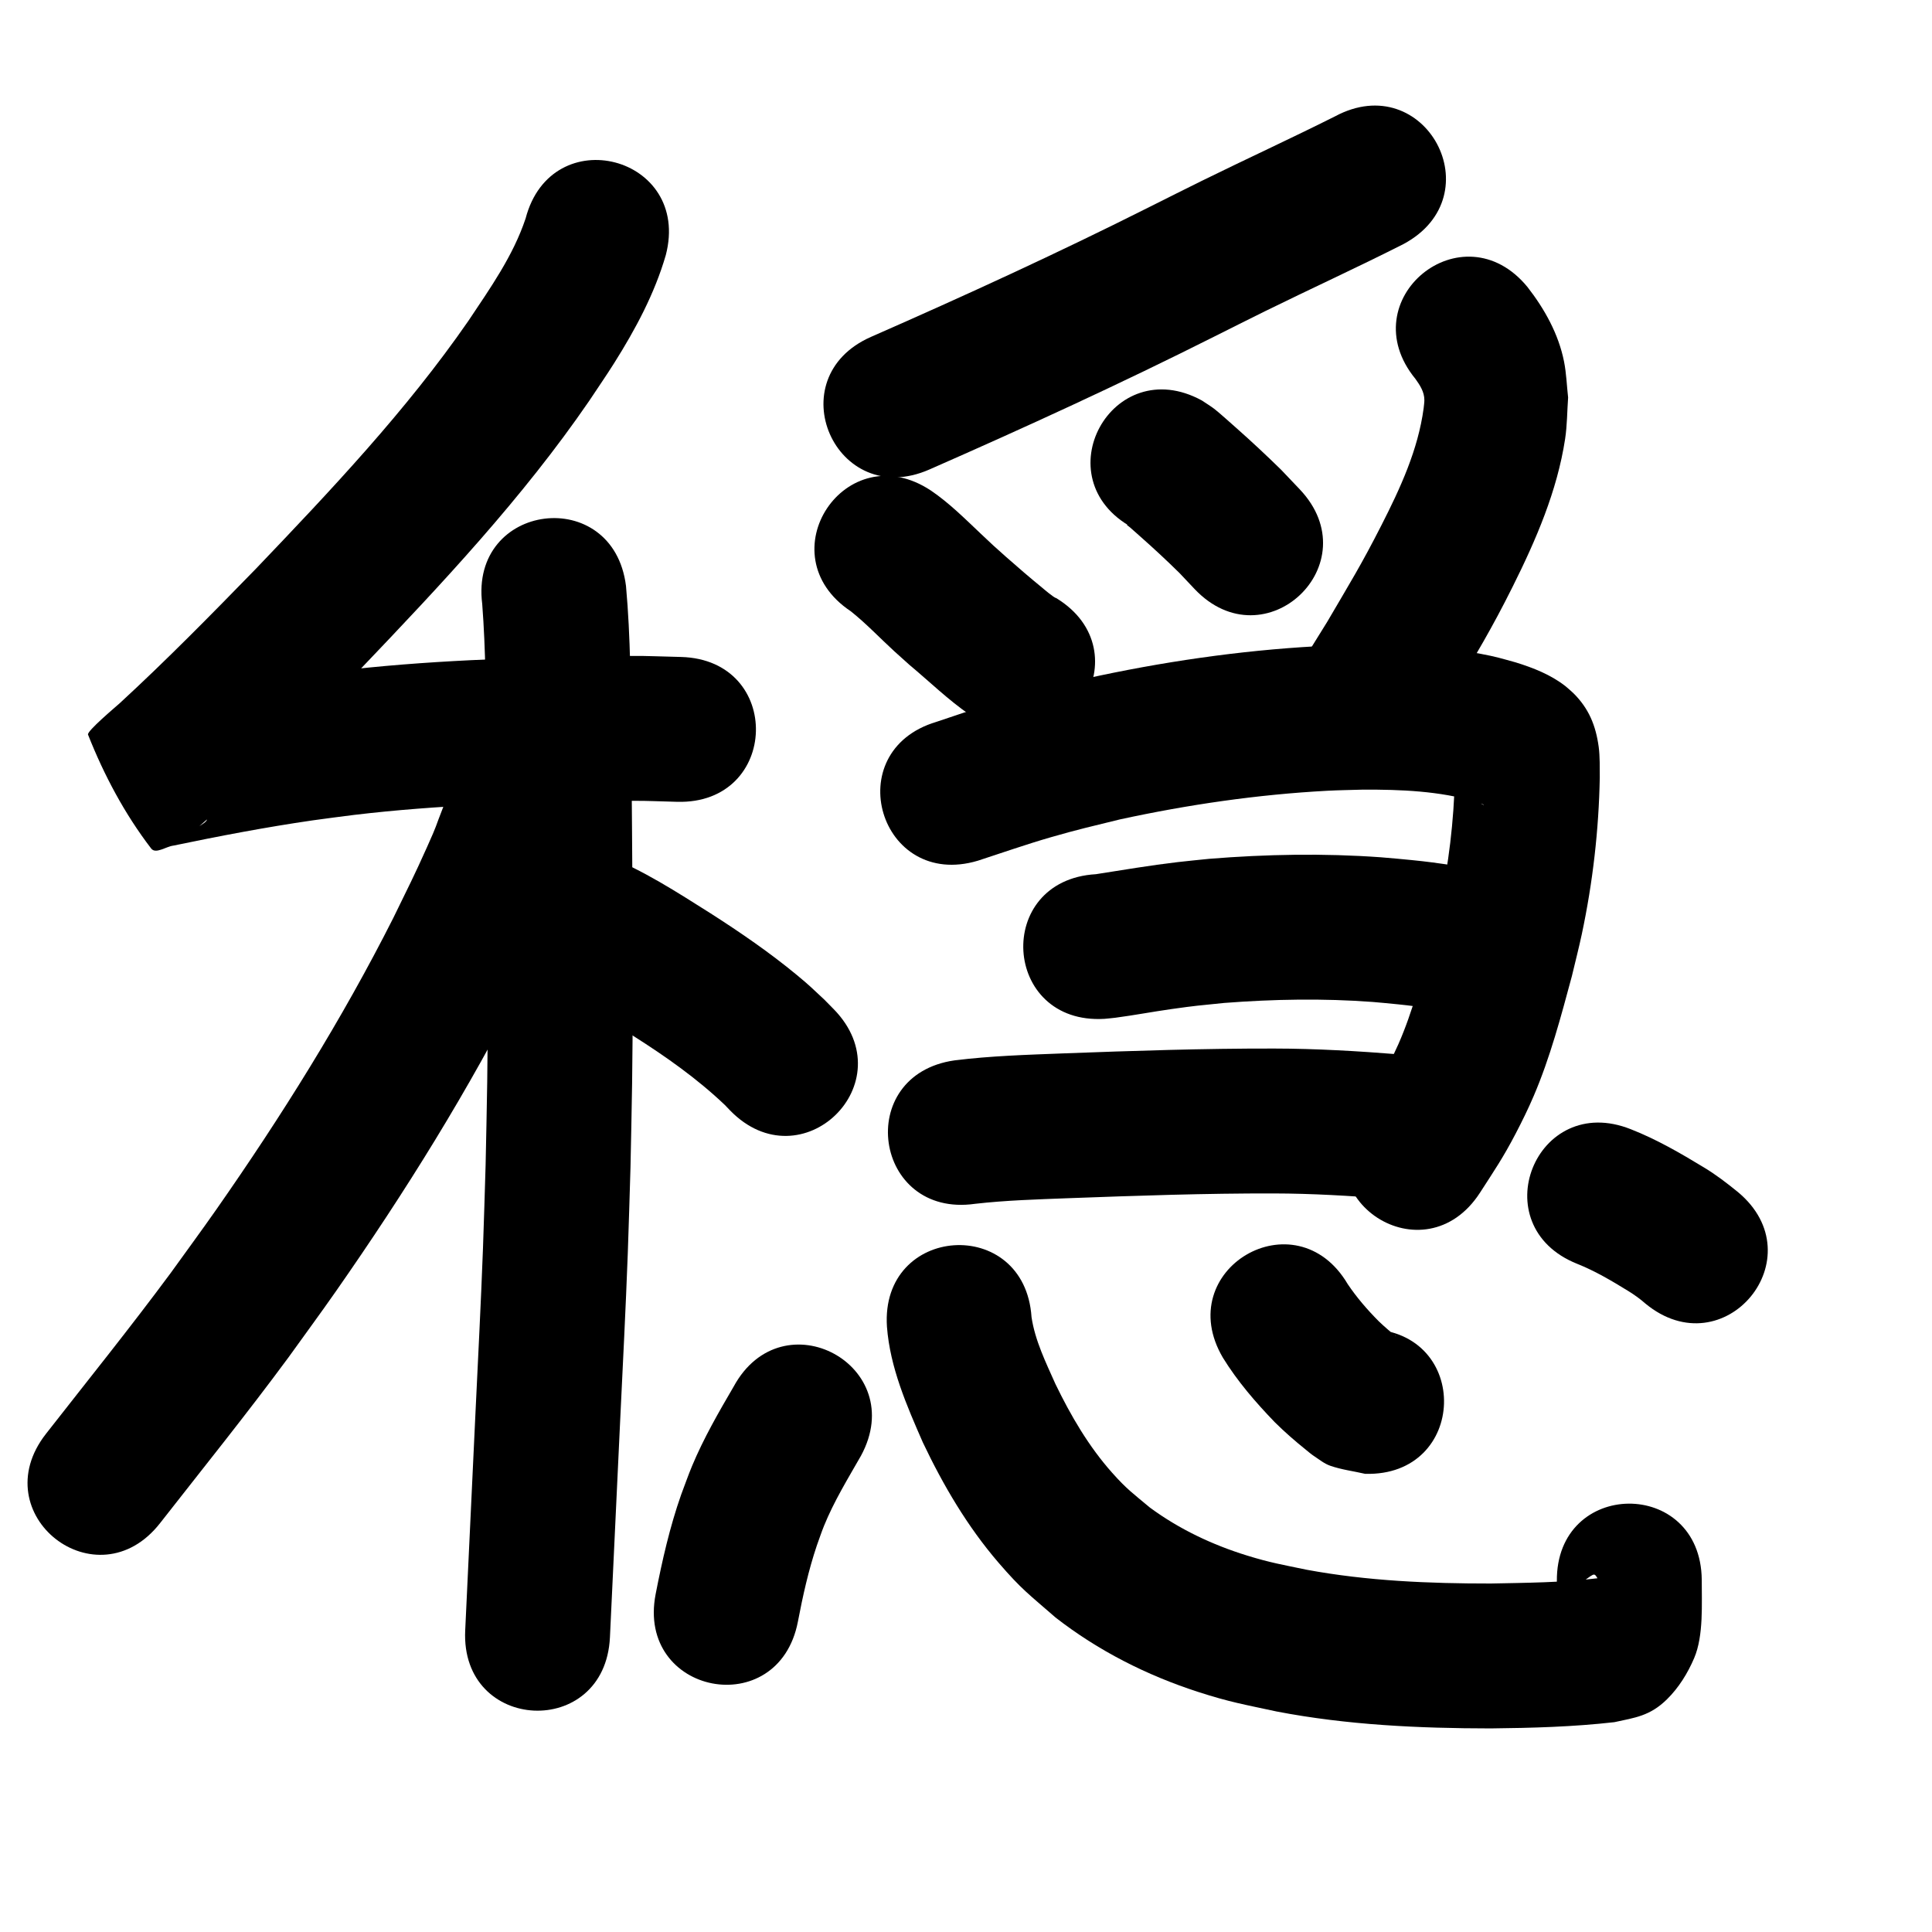 <?xml version="1.0" ?>
<svg xmlns="http://www.w3.org/2000/svg" width="1000" height="1000">
<path d="m 272.049,113.088 c -6.451,19.367 -18.407,36.179 -29.619,53.004 -32.143,46.455 -71.075,87.572 -109.994,128.314 -23.092,23.701 -46.273,47.331 -70.637,69.733 -2.032,1.828 -16.932,14.337 -16.236,16.104 8.238,20.899 19.007,41.116 32.683,58.937 2.335,3.043 7.607,-0.987 11.411,-1.48 23.934,-4.974 47.96,-9.571 72.159,-13.077 7.142,-1.035 14.309,-1.887 21.463,-2.83 43.771,-5.213 87.869,-6.435 131.899,-7.234 23.589,-0.05 11.822,-0.203 35.301,0.456 53.013,1.44 55.05,-73.532 2.037,-74.972 v 0 c -26.09,-0.687 -13.189,-0.538 -38.705,-0.471 -46.867,0.858 -93.801,2.235 -140.382,7.871 -7.801,1.038 -15.614,1.981 -23.402,3.113 -24.77,3.602 -49.376,8.26 -73.874,13.37 23.416,3.083 9.339,0.684 30.939,59.199 0.882,2.389 -3.534,3.672 -5.171,5.621 -0.515,0.613 1.191,-1.069 1.791,-1.597 9.412,-8.276 -3.946,3.552 8.864,-7.816 25.54,-23.511 49.9,-48.246 74.096,-73.129 41.955,-43.947 83.781,-88.415 118.25,-138.647 4.331,-6.552 8.808,-13.009 12.993,-19.656 11.015,-17.498 20.911,-35.901 26.693,-55.842 13.415,-51.308 -59.146,-70.28 -72.561,-18.971 z"/>
<path d="m 249.594,312.598 c 1.855,24.09 1.872,48.285 2.191,72.43 0.409,58.376 1.187,116.757 0.396,175.134 -0.193,14.215 -0.549,28.428 -0.824,42.642 -0.456,14.449 -0.829,28.901 -1.368,43.347 -1.067,28.58 -2.554,57.213 -3.914,85.78 -1.778,37.321 -3.514,74.643 -5.285,111.964 -2.513,52.973 72.403,56.527 74.916,3.554 v 0 c 1.77,-37.302 3.506,-74.605 5.282,-111.907 1.393,-29.257 2.875,-57.753 3.964,-87.031 0.549,-14.752 0.927,-29.51 1.391,-44.264 0.279,-14.507 0.64,-29.013 0.836,-43.522 0.794,-58.895 0.016,-117.796 -0.4,-176.69 -0.357,-26.923 -0.327,-53.924 -2.766,-80.761 -6.592,-52.622 -81.011,-43.299 -74.418,9.323 z"/>
<path d="m 234.479,405.842 c -2.398,5.175 -2.299,4.816 -4.95,11.571 -5.023,12.798 -2.618,7.889 -8.573,21.205 -6.593,14.744 -9.885,21.123 -17.361,36.464 -26.577,52.655 -57.941,102.775 -91.721,151.083 -7.696,11.005 -15.673,21.811 -23.509,32.716 -20.896,28.241 -42.94,55.597 -64.576,83.268 -32.666,41.778 26.417,87.975 59.083,46.197 v 0 c 22.264,-28.475 44.951,-56.625 66.412,-85.718 8.205,-11.433 16.558,-22.762 24.615,-34.3 35.81,-51.28 68.993,-104.516 97.128,-160.416 7.857,-16.153 11.971,-24.189 18.966,-39.989 5.877,-13.276 4.836,-11.322 9.065,-22.394 1.796,-4.701 1.331,-3.539 3.172,-7.522 22.744,-47.908 -45.008,-80.074 -67.752,-32.165 z"/>
<path d="m 288.18,513.363 c 13.931,6.243 26.771,14.714 39.646,22.849 16.742,10.616 33.003,22.06 47.382,35.749 0.891,0.931 1.781,1.862 2.672,2.794 37,37.993 90.731,-14.332 53.731,-52.326 v 0 c -1.661,-1.689 -3.322,-3.377 -4.983,-5.066 -6.053,-5.661 -7.604,-7.269 -14.305,-12.804 -14.06,-11.614 -29.128,-21.935 -44.467,-31.77 -17.531,-11.054 -35.118,-22.496 -54.502,-30.074 -49.956,-17.801 -75.131,52.847 -25.175,70.649 z"/>
<path d="m 690.989,60.238 c -22.849,11.454 -46.083,22.125 -69.017,33.41 -9.003,4.43 -17.955,8.964 -26.933,13.446 -47.382,23.831 -95.606,45.941 -144.163,67.256 -48.558,21.322 -18.404,89.993 30.154,68.671 v 0 c 49.683,-21.823 99.033,-44.44 147.517,-68.829 8.696,-4.344 17.367,-8.739 26.089,-13.032 23.883,-11.754 48.106,-22.817 71.848,-34.855 46.718,-25.099 11.222,-91.168 -35.496,-66.069 z"/>
<path d="m 440.391,316.409 c 7.947,6.338 14.956,13.759 22.435,20.627 2.603,2.39 5.255,4.725 7.883,7.087 10.369,8.641 20.136,18.199 31.291,25.868 1.832,1.259 3.746,2.393 5.62,3.59 45.266,27.631 84.343,-36.384 39.077,-64.016 v 0 c -1.159,-0.105 -7.107,-5.236 -7.161,-5.28 -6.355,-5.195 -12.58,-10.551 -18.734,-15.982 -7.636,-6.838 -5.735,-5.04 -13.247,-12.151 -8.205,-7.767 -16.25,-15.804 -25.626,-22.191 -44.156,-29.372 -85.695,33.075 -41.538,62.447 z"/>
<path d="m 586.199,273.144 c -0.924,-0.526 -1.717,-1.444 -2.771,-1.578 -0.673,-0.085 0.961,0.958 1.464,1.412 1.75,1.581 3.527,3.131 5.294,4.693 6.971,6.166 13.729,12.436 20.356,18.971 2.589,2.742 5.178,5.484 7.767,8.226 36.489,38.484 90.914,-13.12 54.425,-51.604 v 0 c -3.21,-3.374 -6.42,-6.748 -9.63,-10.122 -7.564,-7.41 -15.241,-14.584 -23.171,-21.598 -1.906,-1.686 -9.287,-8.299 -11.342,-9.856 -2.097,-1.589 -4.36,-2.947 -6.54,-4.421 -46.581,-25.351 -82.433,40.525 -35.852,65.876 z"/>
<path d="m 732.631,196.12 c 2.37,3.308 4.636,6.764 4.618,11.005 -0.006,1.423 -0.256,2.835 -0.384,4.253 -2.879,21.423 -12.068,41.298 -21.783,60.376 -10.697,21.006 -16.178,29.682 -28.15,50.155 -5.239,8.444 -10.479,16.889 -15.718,25.333 -27.94,45.076 35.808,84.589 63.747,39.513 v 0 c 5.582,-9.014 11.164,-18.028 16.746,-27.043 12.558,-21.558 20.118,-33.734 31.269,-56.094 12.07,-24.204 23.014,-49.46 27.123,-76.415 1.081,-7.087 1.036,-14.301 1.554,-21.452 -0.7,-6.183 -0.89,-12.445 -2.099,-18.549 -2.833,-14.302 -10.073,-27.265 -18.929,-38.639 -33.627,-41.009 -91.622,6.548 -57.995,47.556 z"/>
<path d="m 506.131,445.505 c 12.595,-4.092 25.093,-8.493 37.823,-12.162 14.107,-4.067 21.123,-5.628 35.707,-9.215 35.299,-7.656 71.219,-12.894 107.308,-14.825 6.149,-0.329 12.308,-0.392 18.463,-0.588 19.702,-0.078 39.665,0.69 58.666,6.307 0.9,0.323 1.81,0.621 2.7,0.97 1.937,0.76 1.373,0.88 0.343,0.28 -2.616,-1.523 -2.478,-1.572 -4.845,-3.522 -3.94,-3.591 -6.245,-8.12 -8.227,-13.011 -0.45,-1.111 -0.418,-2.396 -0.96,-3.465 -0.232,-0.457 -0.011,1.025 -0.016,1.538 -0.017,1.562 -0.034,3.124 -0.052,4.687 -0.52,22.511 -3.2,44.926 -7.964,66.934 -1.335,6.167 -2.953,12.269 -4.43,18.404 -4.907,17.741 -9.403,35.694 -16.837,52.603 -5.622,12.786 -13.118,24.478 -20.721,36.132 -28.809,44.526 34.16,85.268 62.969,40.742 v 0 c 7.567,-11.77 11.8,-17.829 18.47,-30.609 3.335,-6.39 6.512,-12.872 9.343,-19.5 8.542,-19.995 14.087,-41.046 19.733,-61.981 1.724,-7.295 3.618,-14.551 5.172,-21.884 5.642,-26.609 8.761,-53.713 9.265,-80.908 -0.035,-4.788 0.104,-10.941 -0.555,-15.801 -1.504,-11.105 -5.121,-19.956 -13.149,-27.888 -1.351,-1.191 -2.634,-2.463 -4.052,-3.573 -7.605,-5.949 -16.672,-9.5 -25.812,-12.329 -7.618,-2.098 -9.948,-2.892 -18.124,-4.425 -20.892,-3.919 -42.212,-4.883 -63.429,-4.66 -7.163,0.25 -14.333,0.353 -21.49,0.751 -40.275,2.235 -80.355,8.131 -119.728,16.802 -6.97,1.723 -13.961,3.362 -20.909,5.169 -18.964,4.932 -37.641,10.817 -56.17,17.177 -50.806,15.208 -29.299,87.058 21.507,71.85 z"/>
<path d="m 571.61,527.358 c 1.903,-0.194 3.812,-0.333 5.708,-0.582 9.694,-1.272 19.312,-3.115 28.993,-4.479 13.124,-1.849 13.623,-1.766 27.227,-3.164 25.589,-1.977 51.359,-2.439 76.969,-0.523 4.406,0.33 8.798,0.826 13.197,1.238 11.589,1.176 23.09,3.031 34.465,5.52 51.847,11.155 67.622,-62.167 15.776,-73.322 v 0 c -14.328,-3.046 -28.779,-5.47 -43.37,-6.883 -5.296,-0.479 -10.583,-1.056 -15.887,-1.437 -29.584,-2.128 -59.343,-1.589 -88.89,0.807 -5.451,0.57 -10.909,1.071 -16.352,1.711 -14.138,1.662 -28.171,4.046 -42.23,6.242 -52.942,3.108 -48.547,77.979 4.395,74.871 z"/>
<path d="m 504.656,623.095 c 16.104,-1.837 32.331,-2.291 48.515,-2.917 35.388,-1.303 70.772,-2.538 106.186,-2.455 19.812,0.037 39.581,1.21 59.318,2.817 52.861,4.267 58.895,-70.49 6.034,-74.757 v 0 c -21.695,-1.737 -43.423,-3.032 -65.199,-3.06 -36.436,-0.064 -72.841,1.148 -109.249,2.511 -18.749,0.729 -37.552,1.288 -56.189,3.611 -52.502,7.484 -41.919,81.733 10.583,74.25 z"/>
<path d="m 379.716,717.735 c -7.779,13.325 -15.507,26.696 -21.468,40.967 -2.054,4.918 -3.794,9.962 -5.691,14.943 -5.89,16.768 -9.809,34.091 -13.205,51.501 -10.066,52.069 63.57,66.305 73.636,14.236 v 0 c 2.545,-13.314 5.468,-26.565 9.804,-39.432 1.238,-3.39 2.357,-6.826 3.714,-10.17 5.162,-12.715 12.34,-24.386 19.123,-36.261 25.302,-46.608 -40.611,-82.391 -65.913,-35.783 z"/>
<path d="m 459.086,686.724 c 1.602,21.082 10.194,40.706 18.556,59.833 10.535,22.186 23.109,43.609 39.191,62.279 12.037,13.973 15.631,16.252 29.474,28.354 22.086,17.2 47.182,29.912 73.777,38.522 16.526,5.35 23.79,6.488 40.678,10.148 36.516,7.025 73.725,8.721 110.82,8.763 21.373,-0.228 42.78,-0.809 64.03,-3.233 10.514,-2.327 18.322,-3.084 27.223,-11.846 6.081,-5.986 10.75,-13.522 14.087,-21.375 4.937,-11.617 3.849,-28.311 3.902,-40.484 -0.531,-53.03 -75.527,-52.279 -74.996,0.751 v 0 c 0.13,3.505 -0.168,7.052 0.389,10.515 0.08,0.495 1.005,0.882 1.394,0.565 3.288,-2.679 5.467,-6.637 8.978,-9.017 8.893,-6.027 8.218,-6.888 10.268,-3.596 -18.315,2.252 -36.831,2.34 -55.253,2.72 -31.848,0.021 -63.805,-1.305 -95.193,-7.112 -12.606,-2.636 -18.703,-3.594 -30.917,-7.363 -17.977,-5.547 -35.122,-13.655 -50.294,-24.83 -8.87,-7.431 -11.846,-9.374 -19.564,-18.035 -12.158,-13.644 -21.433,-29.593 -29.362,-45.969 -4.94,-11.095 -10.543,-22.459 -12.354,-34.589 -3.536,-52.915 -78.369,-47.915 -74.833,5 z"/>
<path d="m 632.983,702.774 c 7.54,12.203 16.916,23.068 26.845,33.362 5.078,5.039 10.482,9.741 16.056,14.222 1.358,1.092 2.664,2.258 4.12,3.215 2.764,1.818 5.394,4.004 8.517,5.095 5.829,2.035 12.029,2.786 18.044,4.179 53.011,1.544 55.194,-73.424 2.184,-74.968 v 0 c 22.239,6.446 8.196,0.621 17.226,6.435 0.867,0.558 -1.646,-1.241 -2.452,-1.883 -3.442,-2.742 -6.816,-5.583 -9.983,-8.641 -5.86,-5.905 -11.289,-12.195 -15.947,-19.104 -26.933,-45.685 -91.541,-7.595 -64.608,38.089 z"/>
<path d="m 816.339,654.156 c 9.292,3.693 17.934,8.837 26.431,14.059 3.116,1.928 6.095,4.04 8.836,6.467 40.864,33.803 88.668,-23.988 47.804,-57.79 v 0 c -5.62,-4.551 -11.335,-8.971 -17.558,-12.689 -12.123,-7.366 -24.471,-14.517 -37.713,-19.704 -49.255,-19.658 -77.056,49.999 -27.801,69.657 z"/>
</svg>
